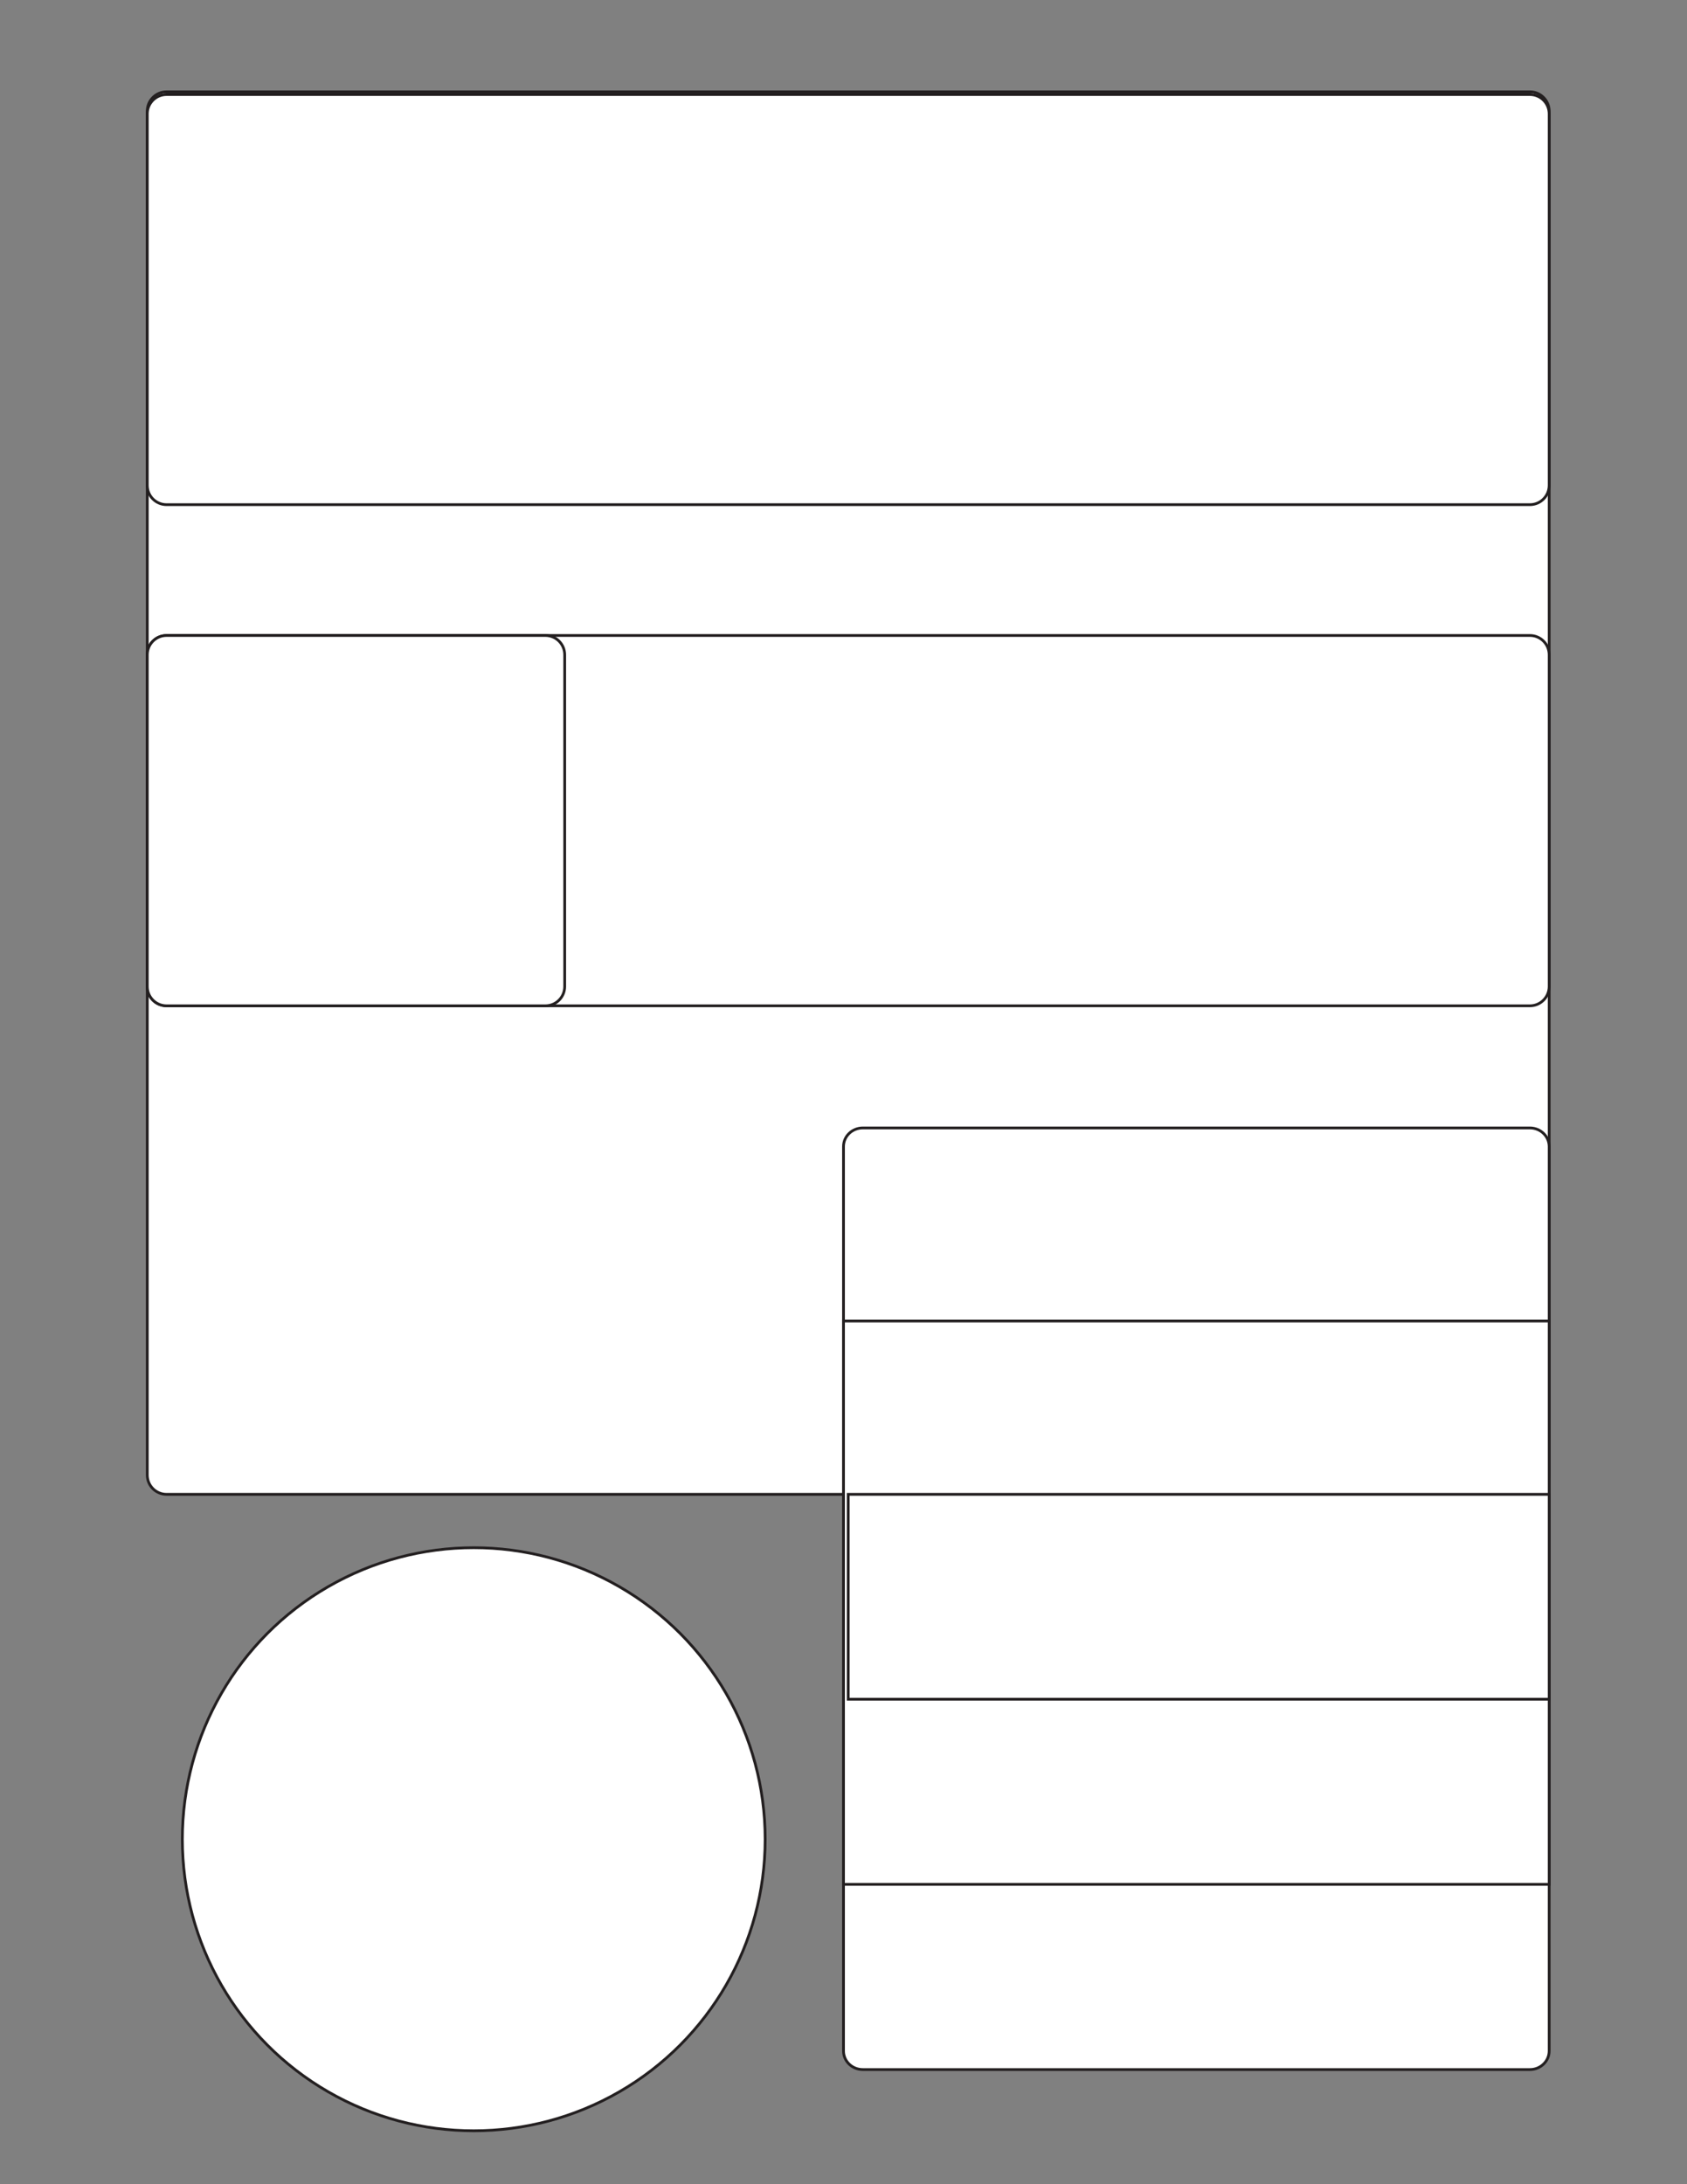 <?xml version="1.0" encoding="utf-8"?>
<!-- Generator: Adobe Illustrator 16.0.0, SVG Export Plug-In . SVG Version: 6.00 Build 0)  -->
<!DOCTYPE svg PUBLIC "-//W3C//DTD SVG 1.1//EN" "http://www.w3.org/Graphics/SVG/1.1/DTD/svg11.dtd">
<svg version="1.1" id="Layer_1" xmlns="http://www.w3.org/2000/svg" xmlns:xlink="http://www.w3.org/1999/xlink" x="0px" y="0px"
	 width="612px" height="792px" viewBox="0 0 612 792" enable-background="new 0 0 612 792" xml:space="preserve">
<rect x="0" y="0" width="612" height="792" fill="#808080" stroke="none"/>
<path fill="#FFFFFF" stroke="#231F20" stroke-miterlimit="10" d="M562,534.857c0,3.865-3.134,7-7,7H60.429c-3.866,0-7-3.135-7-7
	V40.286c0-3.866,3.134-7,7-7H555c3.866,0,7,3.134,7,7V534.857z"/>
<path fill="#FFFFFF" stroke="#231F20" stroke-miterlimit="10" d="M562,175.994c0,3.866-3.134,7-7,7H60.429c-3.866,0-7-3.134-7-7
	V41.28c0-3.866,3.134-7,7-7H555c3.866,0,7,3.134,7,7V175.994z"/>
<path fill="#FFFFFF" stroke="#231F20" stroke-miterlimit="10" d="M562,743.686c0,3.725-3.134,6.743-7,6.743H313
	c-3.866,0-7-3.019-7-6.743V415.743c0-3.725,3.134-6.743,7-6.743h242c3.866,0,7,3.019,7,6.743V743.686z"/>
<rect x="306" y="479" fill="#FFFFFF" stroke="#231F20" stroke-miterlimit="10" width="256" height="204.285"/>
<rect x="307.715" y="541.857" fill="#FFFFFF" stroke="#231F20" stroke-miterlimit="10" width="254.285" height="74.285"/>
<circle fill="#FFFFFF" stroke="#231F20" stroke-miterlimit="10" cx="171.864" cy="666.917" r="105.714"/>
<path fill="#FFFFFF" stroke="#231F20" stroke-miterlimit="10" d="M562,357.714c0,3.866-3.134,7-7,7H60.429c-3.866,0-7-3.134-7-7
	V237.428c0-3.866,3.134-7,7-7H555c3.866,0,7,3.134,7,7V357.714z"/>
<path fill="#FFFFFF" stroke="#231F20" stroke-miterlimit="10" d="M204.857,357.714c0,3.866-3.134,7-7,7H60.429c-3.866,0-7-3.134-7-7
	V237.428c0-3.866,3.134-7,7-7h137.428c3.866,0,7,3.134,7,7V357.714z"/>
</svg>

